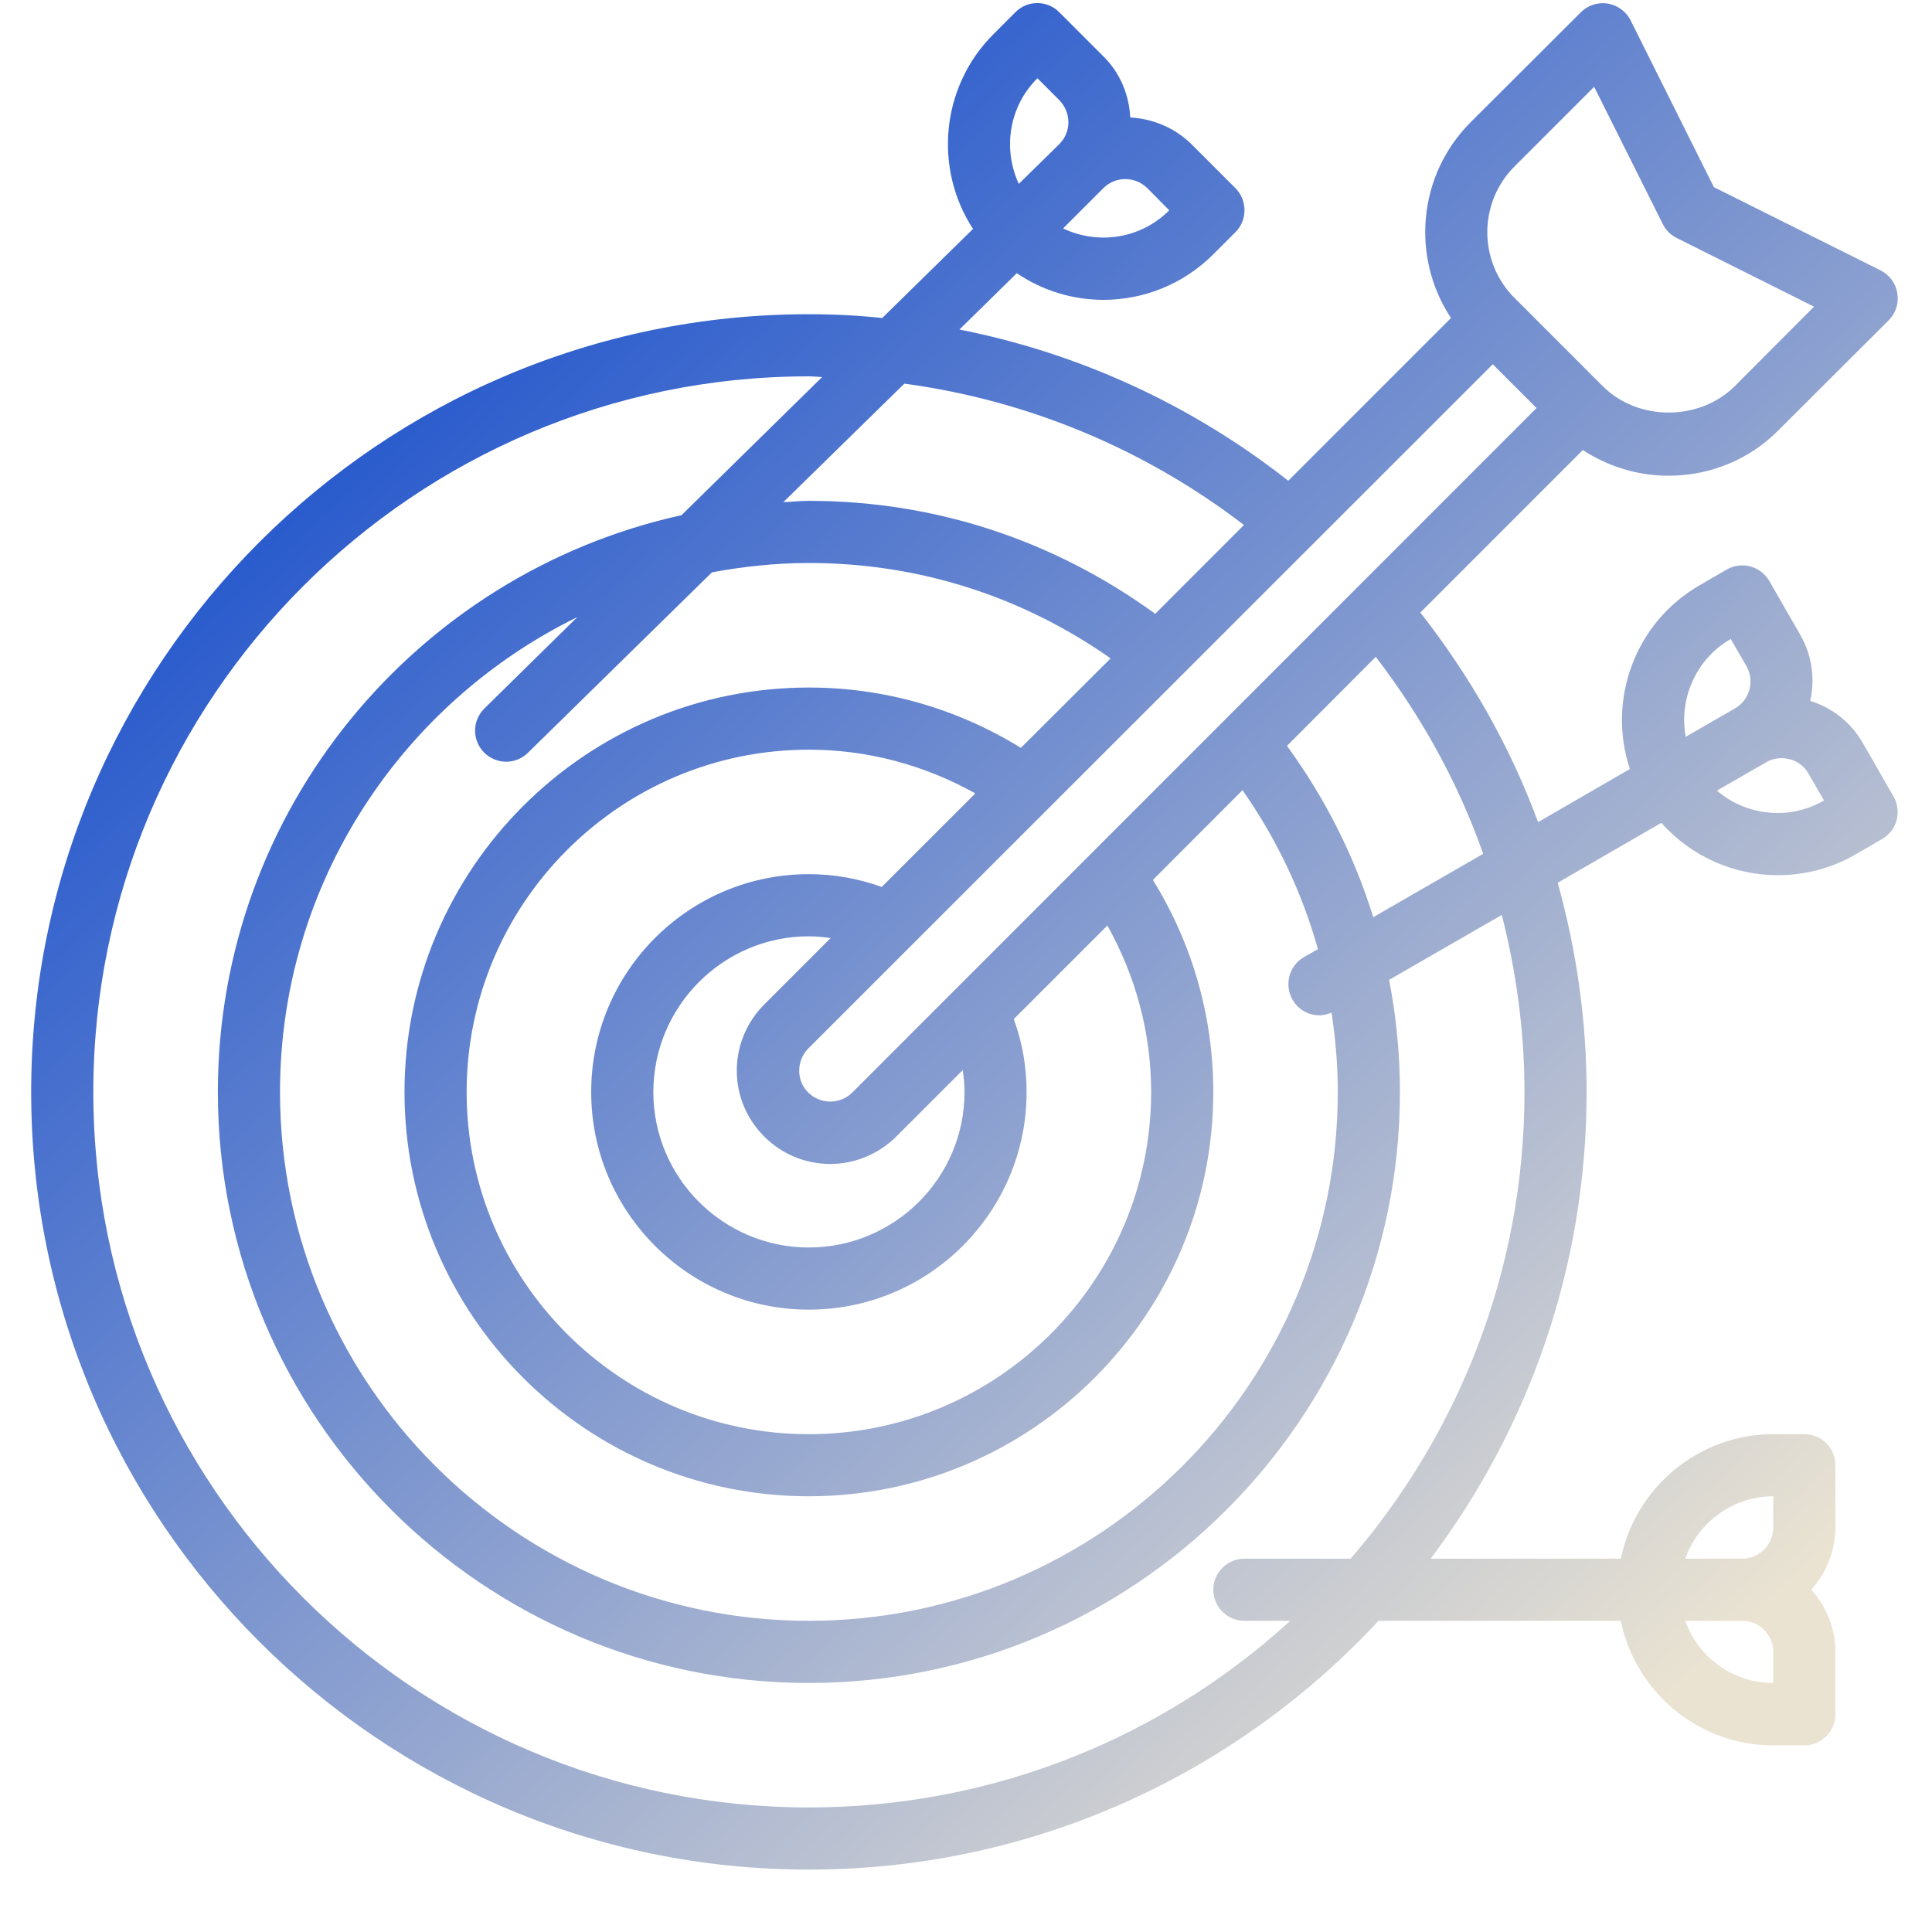 <svg xmlns="http://www.w3.org/2000/svg" xmlns:xlink="http://www.w3.org/1999/xlink" width="40" zoomAndPan="magnify" viewBox="0 0 30 30" height="40" preserveAspectRatio="xMidYMid meet" version="1.0"><defs><clipPath id="6453ec6067"><path d="M 0.484 0 L 29.516 0 L 29.516 29.031 L 0.484 29.031 Z M 0.484 0 " clip-rule="nonzero"/></clipPath><clipPath id="4f572353a6"><path d="M 28.922 11.531 C 28.738 11.215 28.453 10.992 28.109 10.883 C 28.184 10.543 28.141 10.18 27.953 9.855 L 27.473 9.02 C 27.336 8.789 27.043 8.711 26.812 8.844 L 26.395 9.086 C 25.383 9.668 24.953 10.875 25.309 11.941 L 23.883 12.766 C 23.453 11.598 22.832 10.504 22.055 9.512 L 24.578 6.988 C 24.973 7.246 25.43 7.387 25.91 7.387 C 26.555 7.387 27.164 7.137 27.617 6.68 L 29.328 4.973 C 29.438 4.863 29.488 4.707 29.461 4.555 C 29.438 4.398 29.34 4.27 29.203 4.199 L 26.613 2.906 L 25.32 0.316 C 25.25 0.176 25.117 0.082 24.965 0.055 C 24.812 0.031 24.656 0.082 24.547 0.191 L 22.836 1.898 C 22.012 2.723 21.91 4 22.531 4.938 L 20.004 7.465 C 18.504 6.285 16.754 5.484 14.898 5.117 L 15.789 4.242 C 16.191 4.516 16.664 4.656 17.133 4.656 C 17.754 4.656 18.371 4.418 18.84 3.949 L 19.184 3.605 C 19.371 3.418 19.371 3.113 19.184 2.922 L 18.5 2.238 C 18.234 1.977 17.895 1.844 17.551 1.824 C 17.531 1.465 17.391 1.129 17.133 0.875 L 16.449 0.191 C 16.262 0 15.953 0 15.766 0.191 L 15.426 0.531 C 14.605 1.352 14.5 2.621 15.109 3.555 L 13.699 4.938 C 13.324 4.898 12.941 4.879 12.559 4.879 C 5.902 4.879 0.484 10.297 0.484 16.957 C 0.484 23.613 5.902 29.031 12.559 29.031 C 16.051 29.031 19.199 27.543 21.406 25.168 L 25.168 25.168 C 25.395 26.27 26.367 27.102 27.535 27.102 L 28.02 27.102 C 28.285 27.102 28.5 26.883 28.5 26.617 L 28.5 25.652 C 28.5 25.277 28.355 24.941 28.125 24.684 C 28.355 24.426 28.5 24.09 28.5 23.719 L 28.5 22.754 C 28.5 22.484 28.285 22.27 28.02 22.27 L 27.535 22.27 C 26.371 22.27 25.395 23.102 25.168 24.203 L 22.215 24.203 C 23.734 22.184 24.637 19.672 24.637 16.957 C 24.637 15.848 24.48 14.758 24.188 13.707 L 25.797 12.777 C 26.262 13.301 26.926 13.59 27.605 13.59 C 28.016 13.59 28.43 13.488 28.809 13.27 L 29.227 13.027 C 29.457 12.895 29.535 12.598 29.402 12.367 Z M 18.156 3.266 C 17.711 3.711 17.047 3.805 16.508 3.547 L 17.133 2.922 C 17.32 2.734 17.625 2.734 17.816 2.922 Z M 16.109 1.215 L 16.449 1.555 C 16.539 1.648 16.59 1.77 16.59 1.898 C 16.59 2.027 16.539 2.148 16.449 2.238 L 15.82 2.855 C 15.57 2.316 15.664 1.656 16.109 1.215 Z M 27.535 26.133 C 26.906 26.133 26.367 25.73 26.168 25.168 L 27.051 25.168 C 27.32 25.168 27.535 25.383 27.535 25.652 Z M 27.535 23.234 L 27.535 23.719 C 27.535 23.984 27.32 24.203 27.051 24.203 L 26.168 24.203 C 26.367 23.641 26.906 23.234 27.535 23.234 Z M 23.031 13.258 L 21.324 14.242 C 21.031 13.297 20.582 12.402 19.984 11.582 L 21.363 10.199 C 22.078 11.133 22.645 12.16 23.031 13.258 Z M 20.07 15.523 C 20.16 15.68 20.32 15.766 20.488 15.766 C 20.551 15.766 20.613 15.75 20.676 15.723 C 20.738 16.129 20.773 16.539 20.773 16.957 C 20.773 21.484 17.09 25.168 12.559 25.168 C 8.031 25.168 4.348 21.484 4.348 16.957 C 4.348 13.719 6.238 10.918 8.965 9.582 L 7.523 11 C 7.332 11.188 7.328 11.492 7.516 11.684 C 7.609 11.777 7.734 11.828 7.859 11.828 C 7.984 11.828 8.105 11.781 8.199 11.688 L 11.055 8.887 C 11.543 8.797 12.047 8.742 12.559 8.742 C 14.258 8.742 15.863 9.254 17.246 10.223 L 15.852 11.613 C 14.859 11 13.73 10.676 12.559 10.676 C 9.098 10.676 6.281 13.492 6.281 16.957 C 6.281 20.418 9.098 23.234 12.559 23.234 C 16.023 23.234 18.84 20.418 18.84 16.957 C 18.84 15.785 18.516 14.656 17.902 13.664 L 19.293 12.27 C 19.828 13.031 20.219 13.863 20.465 14.738 L 20.246 14.863 C 20.016 14.996 19.938 15.293 20.07 15.523 Z M 23.18 5.656 L 23.859 6.336 L 13.234 16.965 C 13.047 17.152 12.738 17.152 12.551 16.965 C 12.457 16.875 12.41 16.754 12.41 16.625 C 12.41 16.496 12.461 16.371 12.551 16.281 Z M 17.875 16.957 C 17.875 19.887 15.492 22.27 12.559 22.27 C 9.629 22.27 7.246 19.887 7.246 16.957 C 7.246 14.027 9.629 11.641 12.559 11.641 C 13.473 11.641 14.355 11.879 15.145 12.32 L 13.691 13.773 C 13.328 13.641 12.949 13.574 12.559 13.574 C 10.695 13.574 9.18 15.09 9.18 16.957 C 9.18 18.82 10.695 20.336 12.559 20.336 C 14.426 20.336 15.941 18.82 15.941 16.957 C 15.941 16.566 15.875 16.188 15.742 15.824 L 17.195 14.371 C 17.637 15.16 17.875 16.043 17.875 16.957 Z M 11.867 17.648 C 12.148 17.93 12.52 18.074 12.891 18.074 C 13.262 18.074 13.633 17.93 13.918 17.648 L 14.949 16.617 C 14.965 16.73 14.977 16.84 14.977 16.957 C 14.977 18.289 13.891 19.371 12.559 19.371 C 11.23 19.371 10.145 18.289 10.145 16.957 C 10.145 15.625 11.23 14.539 12.559 14.539 C 12.676 14.539 12.789 14.551 12.898 14.566 L 11.867 15.598 C 11.594 15.871 11.441 16.238 11.441 16.625 C 11.441 17.012 11.594 17.375 11.867 17.648 Z M 23.52 2.582 L 24.754 1.348 L 25.82 3.48 C 25.867 3.574 25.941 3.648 26.035 3.695 L 28.168 4.762 L 26.938 5.996 C 26.387 6.543 25.434 6.543 24.887 5.996 L 23.52 4.629 C 22.953 4.066 22.953 3.145 23.52 2.582 Z M 19.316 8.152 L 17.938 9.531 C 16.363 8.387 14.516 7.777 12.559 7.777 C 12.426 7.777 12.297 7.793 12.164 7.797 L 14.043 5.957 C 15.957 6.215 17.773 6.969 19.316 8.152 Z M 23.672 16.957 C 23.672 19.723 22.652 22.254 20.973 24.203 L 19.324 24.203 C 19.059 24.203 18.84 24.418 18.84 24.684 C 18.84 24.953 19.059 25.168 19.324 25.168 L 20.035 25.168 C 18.062 26.969 15.438 28.066 12.559 28.066 C 6.434 28.066 1.449 23.082 1.449 16.957 C 1.449 10.828 6.434 5.844 12.559 5.844 C 12.629 5.844 12.695 5.852 12.766 5.855 L 10.582 8 C 6.469 8.906 3.383 12.574 3.383 16.957 C 3.383 22.016 7.5 26.133 12.559 26.133 C 17.621 26.133 21.738 22.016 21.738 16.957 C 21.738 16.363 21.68 15.785 21.57 15.215 L 23.32 14.207 C 23.547 15.098 23.672 16.023 23.672 16.957 Z M 26.875 9.922 L 27.117 10.34 C 27.25 10.57 27.172 10.867 26.941 11 L 26.176 11.441 C 26.066 10.855 26.332 10.234 26.875 9.922 Z M 26.66 12.277 L 27.426 11.836 C 27.535 11.77 27.668 11.758 27.789 11.789 C 27.914 11.82 28.02 11.902 28.082 12.012 L 28.324 12.43 C 27.777 12.746 27.113 12.664 26.66 12.277 Z M 26.66 12.277 " clip-rule="nonzero"/></clipPath><linearGradient x1="4.774" gradientTransform="matrix(0.483, 0, 0, 0.483, -0.482, -0.918)" y1="-0.652" x2="62.295" gradientUnits="userSpaceOnUse" y2="61.821" id="bcb5729dc9"><stop stop-opacity="1" stop-color="rgb(12.9%, 33.299%, 80.399%)" offset="0"/><stop stop-opacity="1" stop-color="rgb(12.9%, 33.299%, 80.399%)" offset="0.125"/><stop stop-opacity="1" stop-color="rgb(12.9%, 33.299%, 80.399%)" offset="0.156"/><stop stop-opacity="1" stop-color="rgb(12.9%, 33.299%, 80.399%)" offset="0.172"/><stop stop-opacity="1" stop-color="rgb(13.142%, 33.47%, 80.405%)" offset="0.176"/><stop stop-opacity="1" stop-color="rgb(13.385%, 33.643%, 80.412%)" offset="0.18"/><stop stop-opacity="1" stop-color="rgb(13.814%, 33.945%, 80.423%)" offset="0.184"/><stop stop-opacity="1" stop-color="rgb(14.244%, 34.248%, 80.434%)" offset="0.188"/><stop stop-opacity="1" stop-color="rgb(14.674%, 34.552%, 80.444%)" offset="0.191"/><stop stop-opacity="1" stop-color="rgb(15.105%, 34.856%, 80.455%)" offset="0.195"/><stop stop-opacity="1" stop-color="rgb(15.533%, 35.159%, 80.466%)" offset="0.199"/><stop stop-opacity="1" stop-color="rgb(15.964%, 35.463%, 80.476%)" offset="0.203"/><stop stop-opacity="1" stop-color="rgb(16.393%, 35.765%, 80.487%)" offset="0.207"/><stop stop-opacity="1" stop-color="rgb(16.823%, 36.069%, 80.499%)" offset="0.211"/><stop stop-opacity="1" stop-color="rgb(17.253%, 36.372%, 80.51%)" offset="0.215"/><stop stop-opacity="1" stop-color="rgb(17.683%, 36.676%, 80.521%)" offset="0.219"/><stop stop-opacity="1" stop-color="rgb(18.112%, 36.98%, 80.531%)" offset="0.223"/><stop stop-opacity="1" stop-color="rgb(18.542%, 37.283%, 80.542%)" offset="0.227"/><stop stop-opacity="1" stop-color="rgb(18.973%, 37.587%, 80.553%)" offset="0.23"/><stop stop-opacity="1" stop-color="rgb(19.403%, 37.891%, 80.563%)" offset="0.234"/><stop stop-opacity="1" stop-color="rgb(19.832%, 38.193%, 80.574%)" offset="0.238"/><stop stop-opacity="1" stop-color="rgb(20.262%, 38.496%, 80.586%)" offset="0.242"/><stop stop-opacity="1" stop-color="rgb(20.691%, 38.8%, 80.597%)" offset="0.246"/><stop stop-opacity="1" stop-color="rgb(21.121%, 39.104%, 80.608%)" offset="0.25"/><stop stop-opacity="1" stop-color="rgb(21.552%, 39.407%, 80.618%)" offset="0.254"/><stop stop-opacity="1" stop-color="rgb(21.982%, 39.711%, 80.629%)" offset="0.258"/><stop stop-opacity="1" stop-color="rgb(22.411%, 40.015%, 80.64%)" offset="0.262"/><stop stop-opacity="1" stop-color="rgb(22.841%, 40.318%, 80.652%)" offset="0.266"/><stop stop-opacity="1" stop-color="rgb(23.271%, 40.62%, 80.663%)" offset="0.27"/><stop stop-opacity="1" stop-color="rgb(23.701%, 40.924%, 80.673%)" offset="0.273"/><stop stop-opacity="1" stop-color="rgb(24.13%, 41.228%, 80.684%)" offset="0.277"/><stop stop-opacity="1" stop-color="rgb(24.561%, 41.531%, 80.695%)" offset="0.281"/><stop stop-opacity="1" stop-color="rgb(24.989%, 41.835%, 80.705%)" offset="0.285"/><stop stop-opacity="1" stop-color="rgb(25.42%, 42.139%, 80.716%)" offset="0.289"/><stop stop-opacity="1" stop-color="rgb(25.85%, 42.442%, 80.727%)" offset="0.293"/><stop stop-opacity="1" stop-color="rgb(26.28%, 42.746%, 80.739%)" offset="0.297"/><stop stop-opacity="1" stop-color="rgb(26.709%, 43.048%, 80.75%)" offset="0.301"/><stop stop-opacity="1" stop-color="rgb(27.139%, 43.352%, 80.76%)" offset="0.305"/><stop stop-opacity="1" stop-color="rgb(27.57%, 43.655%, 80.771%)" offset="0.309"/><stop stop-opacity="1" stop-color="rgb(28%, 43.959%, 80.782%)" offset="0.312"/><stop stop-opacity="1" stop-color="rgb(28.429%, 44.263%, 80.792%)" offset="0.316"/><stop stop-opacity="1" stop-color="rgb(28.859%, 44.566%, 80.804%)" offset="0.32"/><stop stop-opacity="1" stop-color="rgb(29.288%, 44.87%, 80.815%)" offset="0.324"/><stop stop-opacity="1" stop-color="rgb(29.718%, 45.174%, 80.826%)" offset="0.328"/><stop stop-opacity="1" stop-color="rgb(30.148%, 45.476%, 80.836%)" offset="0.332"/><stop stop-opacity="1" stop-color="rgb(30.579%, 45.779%, 80.847%)" offset="0.336"/><stop stop-opacity="1" stop-color="rgb(31.007%, 46.083%, 80.858%)" offset="0.34"/><stop stop-opacity="1" stop-color="rgb(31.438%, 46.387%, 80.869%)" offset="0.344"/><stop stop-opacity="1" stop-color="rgb(31.868%, 46.69%, 80.879%)" offset="0.348"/><stop stop-opacity="1" stop-color="rgb(32.298%, 46.994%, 80.891%)" offset="0.352"/><stop stop-opacity="1" stop-color="rgb(32.727%, 47.298%, 80.902%)" offset="0.355"/><stop stop-opacity="1" stop-color="rgb(33.157%, 47.601%, 80.913%)" offset="0.359"/><stop stop-opacity="1" stop-color="rgb(33.588%, 47.903%, 80.923%)" offset="0.363"/><stop stop-opacity="1" stop-color="rgb(34.018%, 48.207%, 80.934%)" offset="0.367"/><stop stop-opacity="1" stop-color="rgb(34.447%, 48.511%, 80.945%)" offset="0.371"/><stop stop-opacity="1" stop-color="rgb(34.877%, 48.814%, 80.957%)" offset="0.375"/><stop stop-opacity="1" stop-color="rgb(35.306%, 49.118%, 80.968%)" offset="0.379"/><stop stop-opacity="1" stop-color="rgb(35.736%, 49.422%, 80.978%)" offset="0.383"/><stop stop-opacity="1" stop-color="rgb(36.166%, 49.725%, 80.989%)" offset="0.387"/><stop stop-opacity="1" stop-color="rgb(36.597%, 50.029%, 81%)" offset="0.391"/><stop stop-opacity="1" stop-color="rgb(37.025%, 50.331%, 81.01%)" offset="0.395"/><stop stop-opacity="1" stop-color="rgb(37.456%, 50.635%, 81.021%)" offset="0.398"/><stop stop-opacity="1" stop-color="rgb(37.886%, 50.938%, 81.032%)" offset="0.402"/><stop stop-opacity="1" stop-color="rgb(38.316%, 51.242%, 81.044%)" offset="0.406"/><stop stop-opacity="1" stop-color="rgb(38.745%, 51.546%, 81.055%)" offset="0.41"/><stop stop-opacity="1" stop-color="rgb(39.175%, 51.849%, 81.065%)" offset="0.414"/><stop stop-opacity="1" stop-color="rgb(39.604%, 52.153%, 81.076%)" offset="0.418"/><stop stop-opacity="1" stop-color="rgb(40.034%, 52.457%, 81.087%)" offset="0.422"/><stop stop-opacity="1" stop-color="rgb(40.465%, 52.759%, 81.097%)" offset="0.426"/><stop stop-opacity="1" stop-color="rgb(40.895%, 53.062%, 81.11%)" offset="0.43"/><stop stop-opacity="1" stop-color="rgb(41.324%, 53.366%, 81.12%)" offset="0.434"/><stop stop-opacity="1" stop-color="rgb(41.754%, 53.67%, 81.131%)" offset="0.438"/><stop stop-opacity="1" stop-color="rgb(42.184%, 53.973%, 81.142%)" offset="0.441"/><stop stop-opacity="1" stop-color="rgb(42.615%, 54.277%, 81.152%)" offset="0.445"/><stop stop-opacity="1" stop-color="rgb(43.044%, 54.581%, 81.163%)" offset="0.449"/><stop stop-opacity="1" stop-color="rgb(43.474%, 54.884%, 81.174%)" offset="0.453"/><stop stop-opacity="1" stop-color="rgb(43.903%, 55.186%, 81.184%)" offset="0.457"/><stop stop-opacity="1" stop-color="rgb(44.333%, 55.49%, 81.197%)" offset="0.461"/><stop stop-opacity="1" stop-color="rgb(44.763%, 55.794%, 81.207%)" offset="0.465"/><stop stop-opacity="1" stop-color="rgb(45.193%, 56.097%, 81.218%)" offset="0.469"/><stop stop-opacity="1" stop-color="rgb(45.622%, 56.401%, 81.229%)" offset="0.473"/><stop stop-opacity="1" stop-color="rgb(46.053%, 56.705%, 81.239%)" offset="0.477"/><stop stop-opacity="1" stop-color="rgb(46.483%, 57.007%, 81.25%)" offset="0.48"/><stop stop-opacity="1" stop-color="rgb(46.913%, 57.31%, 81.261%)" offset="0.484"/><stop stop-opacity="1" stop-color="rgb(47.342%, 57.614%, 81.271%)" offset="0.488"/><stop stop-opacity="1" stop-color="rgb(47.772%, 57.918%, 81.284%)" offset="0.492"/><stop stop-opacity="1" stop-color="rgb(48.201%, 58.221%, 81.294%)" offset="0.496"/><stop stop-opacity="1" stop-color="rgb(48.631%, 58.525%, 81.305%)" offset="0.5"/><stop stop-opacity="1" stop-color="rgb(49.062%, 58.829%, 81.316%)" offset="0.504"/><stop stop-opacity="1" stop-color="rgb(49.492%, 59.132%, 81.326%)" offset="0.508"/><stop stop-opacity="1" stop-color="rgb(49.921%, 59.435%, 81.337%)" offset="0.512"/><stop stop-opacity="1" stop-color="rgb(50.351%, 59.738%, 81.349%)" offset="0.516"/><stop stop-opacity="1" stop-color="rgb(50.781%, 60.042%, 81.36%)" offset="0.52"/><stop stop-opacity="1" stop-color="rgb(51.212%, 60.345%, 81.371%)" offset="0.523"/><stop stop-opacity="1" stop-color="rgb(51.64%, 60.649%, 81.381%)" offset="0.527"/><stop stop-opacity="1" stop-color="rgb(52.071%, 60.953%, 81.392%)" offset="0.531"/><stop stop-opacity="1" stop-color="rgb(52.501%, 61.256%, 81.403%)" offset="0.535"/><stop stop-opacity="1" stop-color="rgb(52.931%, 61.56%, 81.413%)" offset="0.539"/><stop stop-opacity="1" stop-color="rgb(53.36%, 61.862%, 81.424%)" offset="0.543"/><stop stop-opacity="1" stop-color="rgb(53.79%, 62.166%, 81.436%)" offset="0.547"/><stop stop-opacity="1" stop-color="rgb(54.219%, 62.469%, 81.447%)" offset="0.551"/><stop stop-opacity="1" stop-color="rgb(54.649%, 62.773%, 81.458%)" offset="0.555"/><stop stop-opacity="1" stop-color="rgb(55.08%, 63.077%, 81.468%)" offset="0.559"/><stop stop-opacity="1" stop-color="rgb(55.51%, 63.38%, 81.479%)" offset="0.562"/><stop stop-opacity="1" stop-color="rgb(55.939%, 63.684%, 81.49%)" offset="0.566"/><stop stop-opacity="1" stop-color="rgb(56.369%, 63.988%, 81.502%)" offset="0.57"/><stop stop-opacity="1" stop-color="rgb(56.799%, 64.29%, 81.512%)" offset="0.574"/><stop stop-opacity="1" stop-color="rgb(57.23%, 64.594%, 81.523%)" offset="0.578"/><stop stop-opacity="1" stop-color="rgb(57.658%, 64.897%, 81.534%)" offset="0.582"/><stop stop-opacity="1" stop-color="rgb(58.089%, 65.201%, 81.544%)" offset="0.586"/><stop stop-opacity="1" stop-color="rgb(58.517%, 65.504%, 81.555%)" offset="0.59"/><stop stop-opacity="1" stop-color="rgb(58.948%, 65.808%, 81.566%)" offset="0.594"/><stop stop-opacity="1" stop-color="rgb(59.378%, 66.112%, 81.577%)" offset="0.598"/><stop stop-opacity="1" stop-color="rgb(59.808%, 66.415%, 81.589%)" offset="0.602"/><stop stop-opacity="1" stop-color="rgb(60.237%, 66.718%, 81.599%)" offset="0.605"/><stop stop-opacity="1" stop-color="rgb(60.667%, 67.021%, 81.61%)" offset="0.609"/><stop stop-opacity="1" stop-color="rgb(61.098%, 67.325%, 81.621%)" offset="0.613"/><stop stop-opacity="1" stop-color="rgb(61.528%, 67.628%, 81.631%)" offset="0.617"/><stop stop-opacity="1" stop-color="rgb(61.957%, 67.932%, 81.642%)" offset="0.621"/><stop stop-opacity="1" stop-color="rgb(62.387%, 68.236%, 81.654%)" offset="0.625"/><stop stop-opacity="1" stop-color="rgb(62.816%, 68.539%, 81.665%)" offset="0.629"/><stop stop-opacity="1" stop-color="rgb(63.246%, 68.843%, 81.676%)" offset="0.633"/><stop stop-opacity="1" stop-color="rgb(63.676%, 69.145%, 81.686%)" offset="0.637"/><stop stop-opacity="1" stop-color="rgb(64.107%, 69.449%, 81.697%)" offset="0.641"/><stop stop-opacity="1" stop-color="rgb(64.536%, 69.753%, 81.708%)" offset="0.645"/><stop stop-opacity="1" stop-color="rgb(64.966%, 70.056%, 81.718%)" offset="0.648"/><stop stop-opacity="1" stop-color="rgb(65.396%, 70.36%, 81.729%)" offset="0.652"/><stop stop-opacity="1" stop-color="rgb(65.826%, 70.663%, 81.741%)" offset="0.656"/><stop stop-opacity="1" stop-color="rgb(66.255%, 70.967%, 81.752%)" offset="0.66"/><stop stop-opacity="1" stop-color="rgb(66.685%, 71.271%, 81.763%)" offset="0.664"/><stop stop-opacity="1" stop-color="rgb(67.114%, 71.573%, 81.773%)" offset="0.668"/><stop stop-opacity="1" stop-color="rgb(67.545%, 71.877%, 81.784%)" offset="0.672"/><stop stop-opacity="1" stop-color="rgb(67.975%, 72.18%, 81.795%)" offset="0.676"/><stop stop-opacity="1" stop-color="rgb(68.405%, 72.484%, 81.807%)" offset="0.68"/><stop stop-opacity="1" stop-color="rgb(68.834%, 72.787%, 81.818%)" offset="0.684"/><stop stop-opacity="1" stop-color="rgb(69.264%, 73.091%, 81.828%)" offset="0.688"/><stop stop-opacity="1" stop-color="rgb(69.695%, 73.395%, 81.839%)" offset="0.691"/><stop stop-opacity="1" stop-color="rgb(70.125%, 73.698%, 81.85%)" offset="0.695"/><stop stop-opacity="1" stop-color="rgb(70.554%, 74.001%, 81.86%)" offset="0.699"/><stop stop-opacity="1" stop-color="rgb(70.984%, 74.304%, 81.871%)" offset="0.703"/><stop stop-opacity="1" stop-color="rgb(71.413%, 74.608%, 81.882%)" offset="0.707"/><stop stop-opacity="1" stop-color="rgb(71.843%, 74.911%, 81.894%)" offset="0.711"/><stop stop-opacity="1" stop-color="rgb(72.273%, 75.215%, 81.905%)" offset="0.715"/><stop stop-opacity="1" stop-color="rgb(72.704%, 75.519%, 81.915%)" offset="0.719"/><stop stop-opacity="1" stop-color="rgb(73.132%, 75.821%, 81.926%)" offset="0.723"/><stop stop-opacity="1" stop-color="rgb(73.563%, 76.125%, 81.937%)" offset="0.727"/><stop stop-opacity="1" stop-color="rgb(73.993%, 76.428%, 81.947%)" offset="0.73"/><stop stop-opacity="1" stop-color="rgb(74.423%, 76.732%, 81.958%)" offset="0.734"/><stop stop-opacity="1" stop-color="rgb(74.852%, 77.036%, 81.969%)" offset="0.738"/><stop stop-opacity="1" stop-color="rgb(75.282%, 77.339%, 81.981%)" offset="0.742"/><stop stop-opacity="1" stop-color="rgb(75.713%, 77.643%, 81.992%)" offset="0.746"/><stop stop-opacity="1" stop-color="rgb(76.143%, 77.946%, 82.002%)" offset="0.75"/><stop stop-opacity="1" stop-color="rgb(76.572%, 78.249%, 82.013%)" offset="0.754"/><stop stop-opacity="1" stop-color="rgb(77.002%, 78.552%, 82.024%)" offset="0.758"/><stop stop-opacity="1" stop-color="rgb(77.431%, 78.856%, 82.034%)" offset="0.762"/><stop stop-opacity="1" stop-color="rgb(77.861%, 79.16%, 82.047%)" offset="0.766"/><stop stop-opacity="1" stop-color="rgb(78.291%, 79.463%, 82.057%)" offset="0.77"/><stop stop-opacity="1" stop-color="rgb(78.722%, 79.767%, 82.068%)" offset="0.773"/><stop stop-opacity="1" stop-color="rgb(79.15%, 80.07%, 82.079%)" offset="0.777"/><stop stop-opacity="1" stop-color="rgb(79.581%, 80.374%, 82.089%)" offset="0.781"/><stop stop-opacity="1" stop-color="rgb(80.011%, 80.676%, 82.1%)" offset="0.785"/><stop stop-opacity="1" stop-color="rgb(80.441%, 80.98%, 82.111%)" offset="0.789"/><stop stop-opacity="1" stop-color="rgb(80.87%, 81.284%, 82.121%)" offset="0.793"/><stop stop-opacity="1" stop-color="rgb(81.3%, 81.587%, 82.133%)" offset="0.797"/><stop stop-opacity="1" stop-color="rgb(81.729%, 81.891%, 82.144%)" offset="0.801"/><stop stop-opacity="1" stop-color="rgb(82.159%, 82.195%, 82.155%)" offset="0.805"/><stop stop-opacity="1" stop-color="rgb(82.59%, 82.498%, 82.166%)" offset="0.809"/><stop stop-opacity="1" stop-color="rgb(83.02%, 82.802%, 82.176%)" offset="0.812"/><stop stop-opacity="1" stop-color="rgb(83.449%, 83.104%, 82.187%)" offset="0.816"/><stop stop-opacity="1" stop-color="rgb(83.879%, 83.408%, 82.199%)" offset="0.82"/><stop stop-opacity="1" stop-color="rgb(84.309%, 83.711%, 82.21%)" offset="0.824"/><stop stop-opacity="1" stop-color="rgb(84.74%, 84.015%, 82.22%)" offset="0.828"/><stop stop-opacity="1" stop-color="rgb(85.168%, 84.319%, 82.231%)" offset="0.832"/><stop stop-opacity="1" stop-color="rgb(85.599%, 84.622%, 82.242%)" offset="0.836"/><stop stop-opacity="1" stop-color="rgb(86.028%, 84.926%, 82.253%)" offset="0.84"/><stop stop-opacity="1" stop-color="rgb(86.458%, 85.229%, 82.263%)" offset="0.844"/><stop stop-opacity="1" stop-color="rgb(86.888%, 85.532%, 82.274%)" offset="0.848"/><stop stop-opacity="1" stop-color="rgb(87.318%, 85.835%, 82.286%)" offset="0.852"/><stop stop-opacity="1" stop-color="rgb(87.747%, 86.139%, 82.297%)" offset="0.855"/><stop stop-opacity="1" stop-color="rgb(88.177%, 86.443%, 82.307%)" offset="0.859"/><stop stop-opacity="1" stop-color="rgb(88.608%, 86.746%, 82.318%)" offset="0.863"/><stop stop-opacity="1" stop-color="rgb(89.038%, 87.05%, 82.329%)" offset="0.867"/><stop stop-opacity="1" stop-color="rgb(89.467%, 87.354%, 82.339%)" offset="0.871"/><stop stop-opacity="1" stop-color="rgb(89.897%, 87.657%, 82.352%)" offset="0.875"/><stop stop-opacity="1" stop-color="rgb(90.326%, 87.959%, 82.362%)" offset="0.879"/><stop stop-opacity="1" stop-color="rgb(90.756%, 88.263%, 82.373%)" offset="0.883"/><stop stop-opacity="1" stop-color="rgb(91.187%, 88.567%, 82.384%)" offset="0.887"/><stop stop-opacity="1" stop-color="rgb(91.617%, 88.87%, 82.394%)" offset="0.891"/><stop stop-opacity="1" stop-color="rgb(91.708%, 88.934%, 82.396%)" offset="0.906"/><stop stop-opacity="1" stop-color="rgb(91.8%, 89%, 82.399%)" offset="0.938"/><stop stop-opacity="1" stop-color="rgb(91.8%, 89%, 82.399%)" offset="1"/></linearGradient></defs><g clip-path="url(#6453ec6067)"><g clip-path="url(#4f572353a6)"><path fill="url(#bcb5729dc9)" d="M 0.484 0 L 0.484 29.031 L 29.516 29.031 L 29.516 0 Z M 0.484 0 " fill-rule="nonzero"/></g></g></svg>